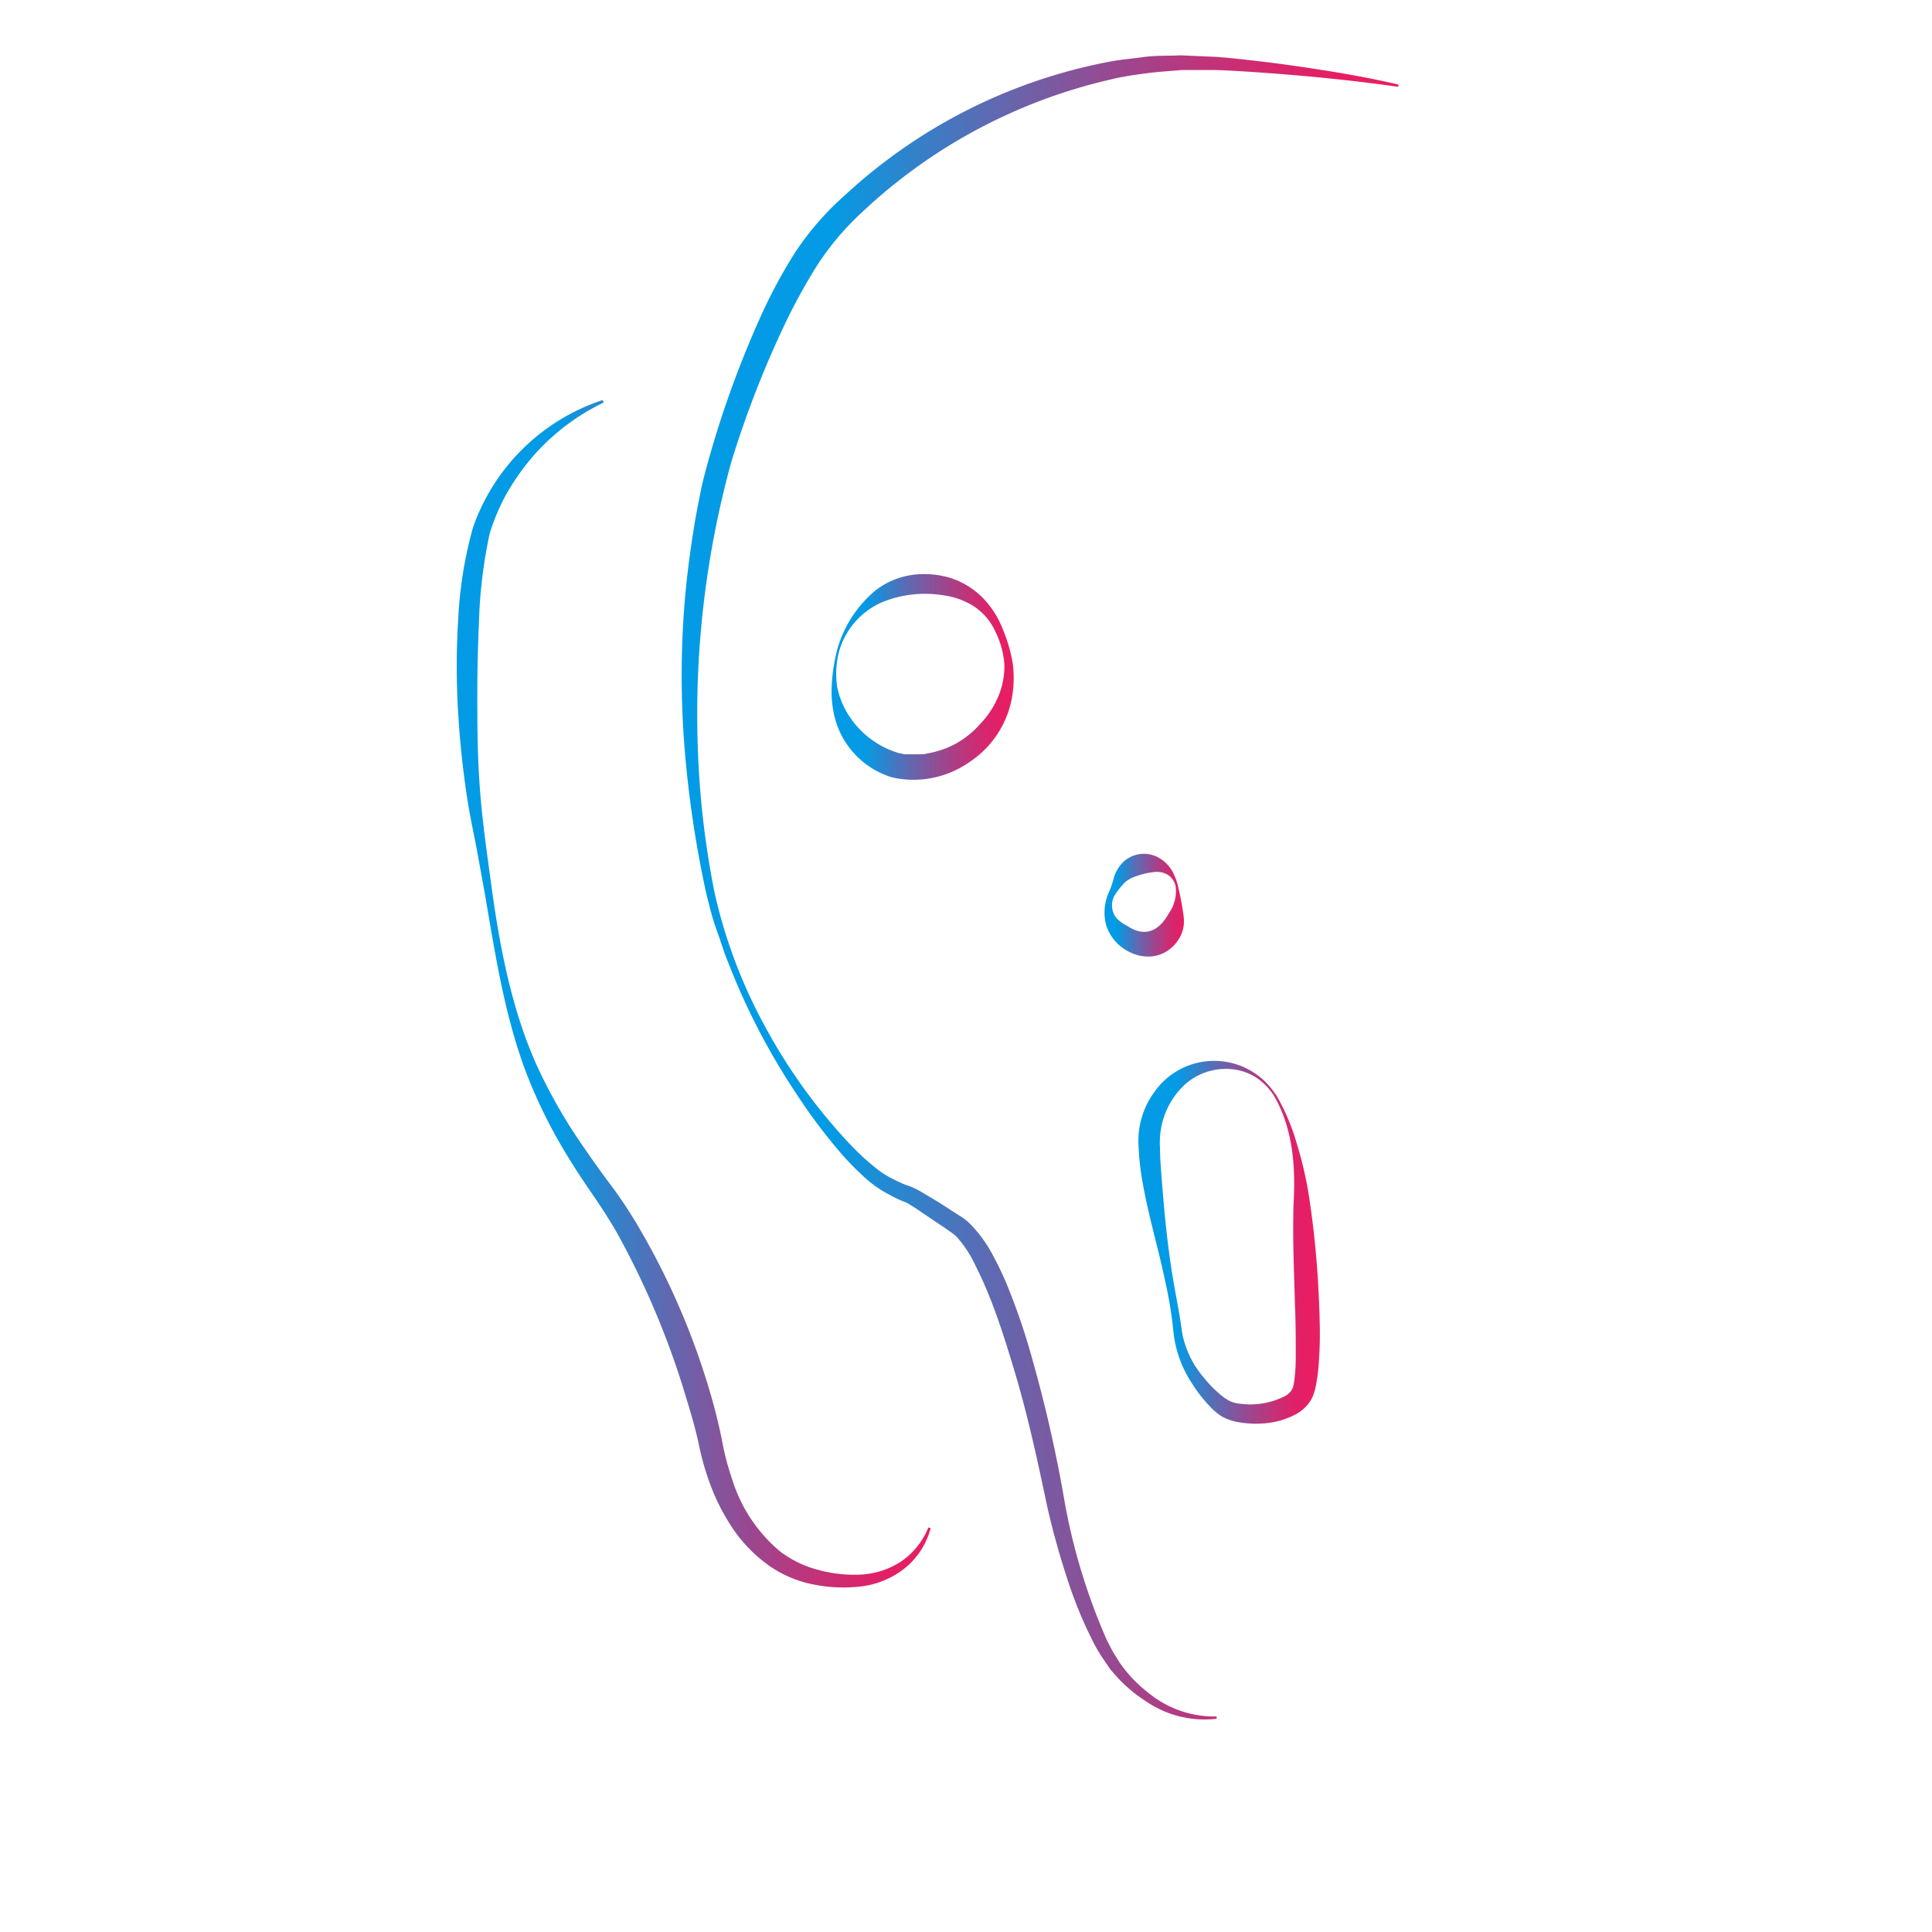 <svg xmlns="http://www.w3.org/2000/svg" xmlns:xlink="http://www.w3.org/1999/xlink" viewBox="0 0 192 192"><defs><style>.cls-1{fill:url(#linear-gradient);}.cls-2{fill:url(#linear-gradient-2);}.cls-3{fill:url(#linear-gradient-3);}.cls-4{fill:url(#linear-gradient-4);}.cls-5{fill:url(#linear-gradient-5);}</style><linearGradient id="linear-gradient" x1="67.42" y1="88.2" x2="139.17" y2="88.2" gradientUnits="userSpaceOnUse"><stop offset="0.21" stop-color="#039be5"/><stop offset="0.25" stop-color="#1293dc"/><stop offset="0.43" stop-color="#5d6ab2"/><stop offset="0.6" stop-color="#984991"/><stop offset="0.74" stop-color="#c23278"/><stop offset="0.85" stop-color="#dc236a"/><stop offset="0.91" stop-color="#e61e64"/><stop offset="1" stop-color="#e91e63"/></linearGradient><linearGradient id="linear-gradient-2" x1="45.28" y1="98.77" x2="93.52" y2="98.77" xlink:href="#linear-gradient"/><linearGradient id="linear-gradient-3" x1="113.09" y1="123.48" x2="131.15" y2="123.48" xlink:href="#linear-gradient"/><linearGradient id="linear-gradient-4" x1="109.01" y1="89.91" x2="118.22" y2="89.91" xlink:href="#linear-gradient"/><linearGradient id="linear-gradient-5" x1="81.72" y1="67.27" x2="101.38" y2="67.27" xlink:href="#linear-gradient"/></defs><title>ic_material_product_icon_192px copy 2</title><g id="ujasi"><path class="cls-1" d="M120.9,170.81a10.31,10.31,0,0,1-7.05-1.76,14.52,14.52,0,0,1-2.85-2.4l-.63-.72c-.18-.25-.35-.51-.53-.77a17.26,17.26,0,0,1-1-1.6,41.86,41.86,0,0,1-2.82-6.8q-1.14-3.48-1.94-7c-1-4.75-2-9.39-3.41-14-.69-2.29-1.41-4.57-2.28-6.76-.44-1.1-.92-2.18-1.44-3.21A11.71,11.71,0,0,0,95.15,123a3.5,3.5,0,0,0-.55-.48l-.73-.51-1.49-1-1.48-1-.72-.44c-.2-.11-.44-.18-.78-.33-.61-.27-1.14-.58-1.68-.88a11.53,11.53,0,0,1-1.57-1.15,28.24,28.24,0,0,1-2.61-2.64,55.21,55.21,0,0,1-4.39-5.86,67.39,67.39,0,0,1-6.72-12.9c-.47-1.12-.81-2.29-1.23-3.44s-.7-2.33-1-3.52a109.23,109.23,0,0,1-2.16-14.4,90,90,0,0,1,0-14.59c.2-2.43.51-4.85.9-7.26.18-1.21.43-2.41.66-3.6s.57-2.41.9-3.59a101.07,101.07,0,0,1,5-13.75,51.33,51.33,0,0,1,3.49-6.53A28.72,28.72,0,0,1,84,19.37,53.31,53.31,0,0,1,110,6.18c1.2-.25,2.44-.34,3.65-.51s2.46-.11,3.69-.17l3.68.16c1.21.1,2.42.23,3.62.37,2.41.27,4.81.62,7.2,1s4.76.82,7.12,1.37l0,.23c-4.78-.69-9.58-1.14-14.38-1.47-1.2-.08-2.4-.15-3.6-.2l-3.56,0c-1.18.11-2.37.17-3.54.33s-2.35.32-3.5.61a53.45,53.45,0,0,0-24.72,13.2,27.5,27.5,0,0,0-4.47,5.3,57.9,57.9,0,0,0-3.38,6.21A100.2,100.2,0,0,0,72.65,46a94.51,94.51,0,0,0-3.3,28.36A88.05,88.05,0,0,0,71,88.65a51,51,0,0,0,5.06,13.42,55.73,55.73,0,0,0,8.38,11.61,25.2,25.2,0,0,0,2.59,2.39,9,9,0,0,0,1.38.93c.53.27,1.06.54,1.56.74a8.5,8.5,0,0,1,.9.34c.32.16.59.31.86.47l1.57.94,1.55,1,.77.49a5.16,5.16,0,0,1,.83.69,13.24,13.24,0,0,1,2.27,3.17,30.31,30.31,0,0,1,1.57,3.38,64.65,64.65,0,0,1,2.34,7,135.61,135.61,0,0,1,3.2,14.19A60.75,60.75,0,0,0,110,163c.28.52.52,1.06.84,1.54l.46.74.52.69a14.15,14.15,0,0,0,2.52,2.43,10.28,10.28,0,0,0,6.57,2.18Z"/><path class="cls-2" d="M60,40a21.89,21.89,0,0,0-7.06,5.38A23.53,23.53,0,0,0,50.38,49a21,21,0,0,0-1.71,4,47.81,47.81,0,0,0-1.07,8.8q-.2,4.5-.16,9c0,3,.09,6,.37,9s.73,6,1.13,9c.85,6,2.06,12,4.57,17.44A52.68,52.68,0,0,0,58,114c.85,1.23,1.71,2.46,2.62,3.66s1.79,2.53,2.59,3.85a73,73,0,0,1,7.37,16.91c.43,1.47.82,3,1.13,4.51a27.32,27.32,0,0,0,1.1,4.23,15.18,15.18,0,0,0,4.69,7A10.72,10.72,0,0,0,81.26,156a13.54,13.54,0,0,0,4.29.48,8.12,8.12,0,0,0,4-1.3,7.52,7.52,0,0,0,2.71-3.38l.23.06A7.59,7.59,0,0,1,90,155.78a8.58,8.58,0,0,1-4.37,1.87,14.84,14.84,0,0,1-4.75-.18,11.47,11.47,0,0,1-4.47-1.89A14.51,14.51,0,0,1,73,152.16a20.5,20.5,0,0,1-2.26-4.23,26.18,26.18,0,0,1-1.32-4.53c-.32-1.42-.72-2.86-1.17-4.29a82.5,82.5,0,0,0-6.89-16.51c-.73-1.29-1.54-2.53-2.38-3.76s-1.73-2.54-2.52-3.85a50.51,50.51,0,0,1-4.12-8.26c-2.2-5.77-3.11-11.84-4.14-17.81l-.81-4.48c-.29-1.48-.61-3-.86-4.49a90.06,90.06,0,0,1-1-9.13,76,76,0,0,1,0-9.18A41.32,41.32,0,0,1,47,52.44,20.41,20.41,0,0,1,59.88,39.76Z"/><path class="cls-3" d="M126.59,108.87a6.16,6.16,0,0,0-1.81-1.82,5.51,5.51,0,0,0-2.41-.8,6.1,6.1,0,0,0-4.56,1.48,7.72,7.72,0,0,0-2.34,4,8.09,8.09,0,0,0-.19,2.34c0,.84.06,1.7.13,2.56.26,3.47.58,7,1.17,10.49.29,1.75.66,3.47.89,5.27a9.47,9.47,0,0,0,2.15,4.5,11.8,11.8,0,0,0,1.75,1.78,4.67,4.67,0,0,0,.94.61,3.42,3.42,0,0,0,1,.23,7.59,7.59,0,0,0,4.45-.8,1.9,1.9,0,0,0,.61-.58,1.3,1.3,0,0,0,.14-.32,4.9,4.9,0,0,0,.1-.5,17.58,17.58,0,0,0,.16-2.47c0-1.71,0-3.46-.08-5.21-.09-3.49-.27-7.05-.11-10.57S128.38,111.93,126.59,108.87Zm.2-.12a21.61,21.61,0,0,1,2.09,4.92,37.36,37.36,0,0,1,1.21,5.25c.54,3.54.86,7,1,10.6.07,1.78.13,3.57,0,5.39a19.06,19.06,0,0,1-.32,2.81,5.37,5.37,0,0,1-.21.78,3.3,3.3,0,0,1-.43.86,4,4,0,0,1-1.34,1.18,7.8,7.8,0,0,1-2.92.89,10,10,0,0,1-2.93-.12,5.29,5.29,0,0,1-1.51-.54,5.87,5.87,0,0,1-1.19-1,13.9,13.9,0,0,1-1.73-2.21,11.44,11.44,0,0,1-1.89-5.17,43.14,43.14,0,0,0-.85-5.19c-.73-3.46-1.78-6.85-2.34-10.41a24.32,24.32,0,0,1-.27-2.72,8.22,8.22,0,0,1,1.57-5.56,7.25,7.25,0,0,1,12,.2Z"/><path class="cls-4" d="M116.83,88.06a1.8,1.8,0,0,0-.77-1.12,2.16,2.16,0,0,0-1.24-.29,7.78,7.78,0,0,0-2.06.48,2.91,2.91,0,0,0-1,.59,8.52,8.52,0,0,0-.93,1.17,2,2,0,0,0,.16,2.39A3.83,3.83,0,0,0,112,92a4.12,4.12,0,0,0,1,.5,2.34,2.34,0,0,0,1,.09,2.31,2.31,0,0,0,.75-.26,2.79,2.79,0,0,0,.72-.59,5.1,5.1,0,0,0,.7-1A3.76,3.76,0,0,0,116.83,88.06Zm.23,0a26.73,26.73,0,0,1,.58,3.1,3.35,3.35,0,0,1-.29,1.79,3.73,3.73,0,0,1-1.3,1.52,3.44,3.44,0,0,1-2,.59,4.19,4.19,0,0,1-1.9-.5,4.46,4.46,0,0,1-2.24-2.69,4.91,4.91,0,0,1,.33-3.29,9.45,9.45,0,0,0,.47-1.42,3.64,3.64,0,0,1,1-1.57,3,3,0,0,1,3.58-.27,3.6,3.6,0,0,1,1.22,1.27A6.86,6.86,0,0,1,117.06,88Z"/><path class="cls-5" d="M83.15,64.74A11.83,11.83,0,0,1,87,58.68a7.75,7.75,0,0,1,3.54-1.53,9,9,0,0,1,3.83.26,7.93,7.93,0,0,1,3.29,2,9.23,9.23,0,0,1,2,3.13,15.56,15.56,0,0,1,1,3.47,11.34,11.34,0,0,1-.16,3.67,9.75,9.75,0,0,1-4.26,6.12,9.63,9.63,0,0,1-7.6,1.45,8.41,8.41,0,0,1-5.49-5.29,10.37,10.37,0,0,1-.5-3.67A17.84,17.84,0,0,1,83.15,64.74Zm.22.06a9,9,0,0,0-.18,3.42,8.15,8.15,0,0,0,1.24,3,8.93,8.93,0,0,0,4.79,3.59c.23.07.46.09.68.15l.73,0,.36,0,.38,0c.25,0,.51,0,.76-.08a9.19,9.19,0,0,0,2.9-1,9.32,9.32,0,0,0,2.44-2,8.86,8.86,0,0,0,1.75-2.69,7.67,7.67,0,0,0,.59-3.23,8.89,8.89,0,0,0-.91-3.23,5.94,5.94,0,0,0-2.11-2.47,7.44,7.44,0,0,0-2.92-1.08,11.29,11.29,0,0,0-6.14.64A7.58,7.58,0,0,0,83.37,64.8Z"/></g></svg>